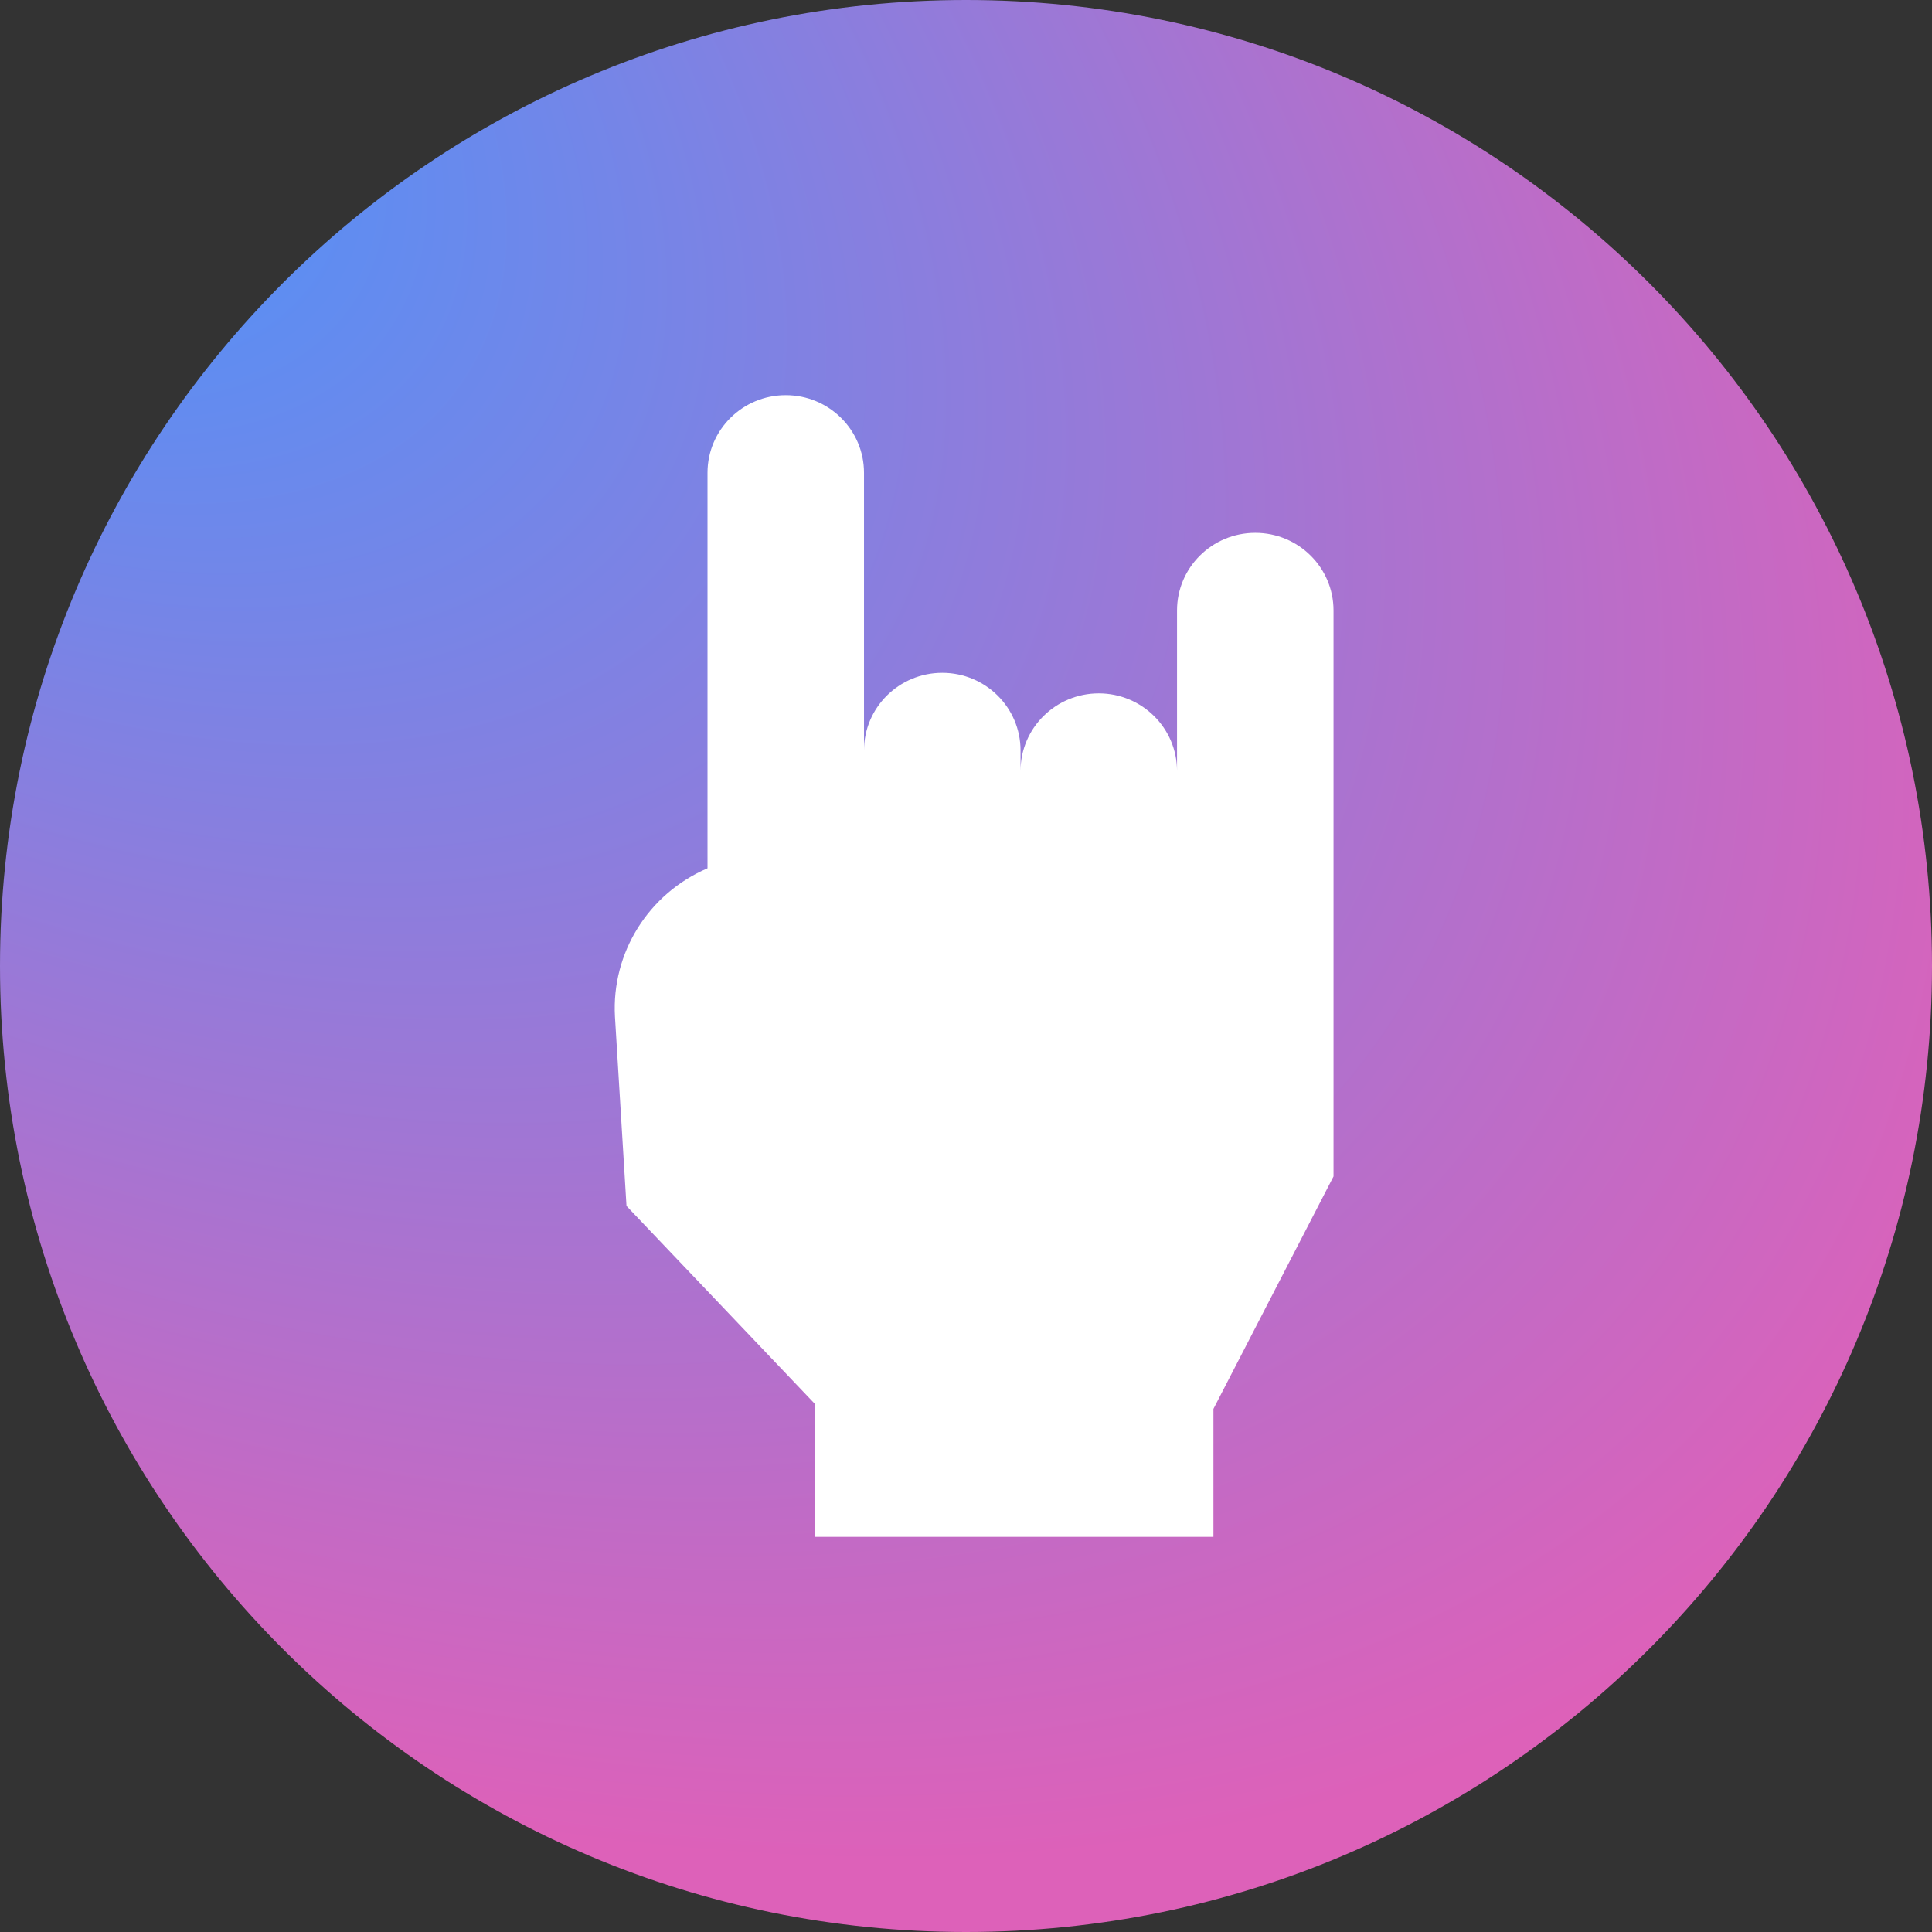 <svg width="44" height="44" viewBox="0 0 44 44" fill="none" xmlns="http://www.w3.org/2000/svg">
    <rect x="0" y="0" width="44" height="44" fill="#333333" stroke="none"/>
    <path d="M22 44C9.85 44 0 34.15 0 22C0 9.85 9.85 0 22 0C34.15 0 44 9.85 44 22C44 34.15 34.15 44 22 44Z" fill="url(#paint0_radial)"/>
    <path d="M28.588 12.135C27.604 12.135 26.806 12.926 26.806 13.902V17.558C26.806 16.582 26.008 15.791 25.024 15.791C24.04 15.791 23.242 16.582 23.242 17.558V17.09C23.242 16.114 22.444 15.323 21.459 15.323C20.475 15.323 19.677 16.114 19.677 17.09V10.767C19.677 9.791 18.879 9 17.895 9C16.911 9 16.113 9.791 16.113 10.767V19.775C14.769 20.351 13.926 21.696 14.005 23.149L14.268 27.465L18.562 31.977V35H27.635V32.087L30.37 26.792V13.902C30.37 12.926 29.572 12.135 28.588 12.135Z" fill="white"/>
    <defs>
        <radialGradient id="paint0_radial" cx="0" cy="0" r="1" gradientUnits="userSpaceOnUse" gradientTransform="translate(-2.339 0.001) rotate(34.967) scale(56.546 33.645)">
            <stop stop-color="#4297FE"/>
            <stop offset="1" stop-color="#DD61B9"/>
        </radialGradient>
    </defs>
</svg>
